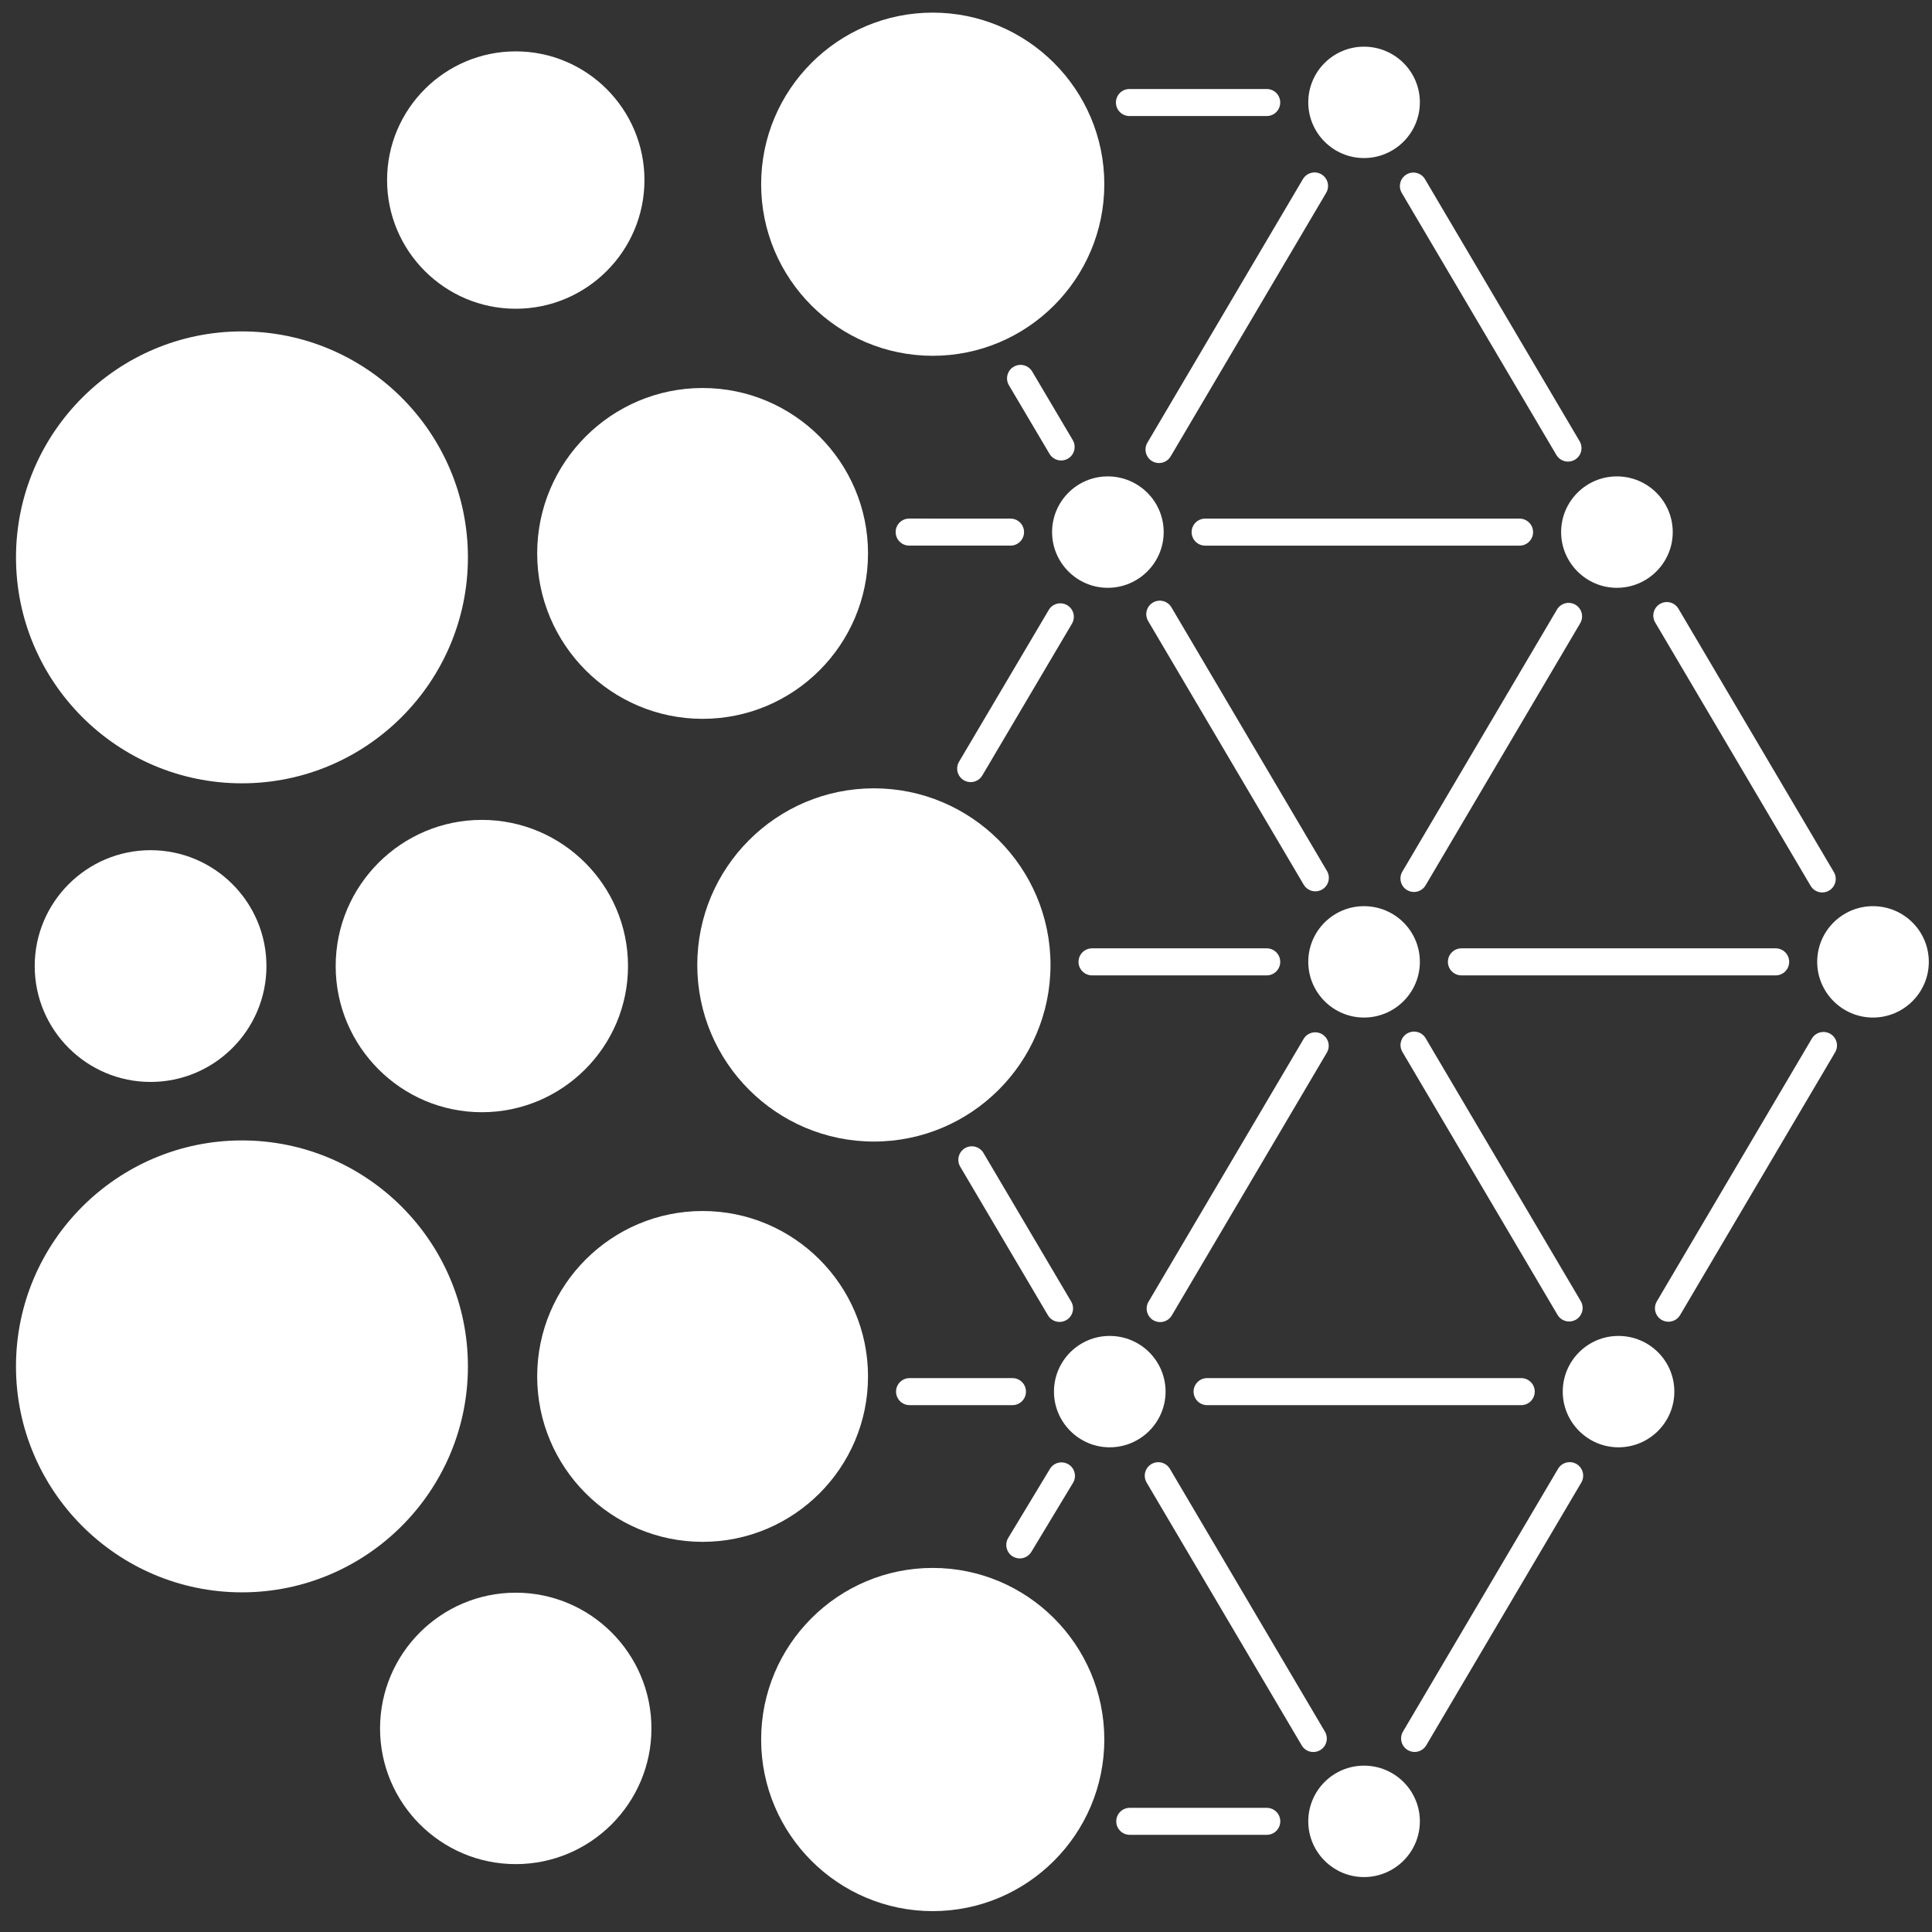 <?xml version="1.0" encoding="UTF-8"?>
<svg width="88px" height="88px" viewBox="0 0 88 88" version="1.1" xmlns="http://www.w3.org/2000/svg" xmlns:xlink="http://www.w3.org/1999/xlink">
    <rect x="0" y="0" width="88" height="88" fill="#333333" stroke="none"/>
    <title>Slice 1</title>
    <defs>
        <polygon id="path-1" points="0 127.561 254.459 127.561 254.459 0 0 0"></polygon>
    </defs>
    <g id="Page-1" stroke="none" stroke-width="1" fill="none" fill-rule="evenodd">
        <g id="mila-logo-dark" transform="translate(-20, -20.001)">
            <g id="g14-Clipped" transform="translate(127.229, 63.781) scale(-1, 1) rotate(-180) translate(-127.229, -63.781) translate(0, 0)">
                <mask id="mask-2" fill="white">
                    <use xlink:href="#path-1"></use>
                </mask>
                <g id="path16"></g>
                <g id="g14" mask="url(#mask-2)">
                    <g transform="translate(20.728, 20.512)">
                        <g id="g36" transform="translate(58.862, 1.551)">
                            <path d="M5.083,2.537 C5.083,1.141 3.941,0 2.537,0 C1.141,0 0,1.141 0,2.537 C0,3.941 1.141,5.075 2.537,5.075 C3.941,5.075 5.083,3.941 5.083,2.537" id="path38" fill="#FFFFFF" fill-rule="nonzero"></path>
                        </g>
                        <g id="g40" transform="translate(58.862, 40.701)">
                            <path d="M5.083,2.536 C5.083,1.14 3.943,0 2.537,0 C1.141,0 0,1.14 0,2.536 C0,3.941 1.141,5.073 2.537,5.073 C3.943,5.073 5.083,3.941 5.083,2.536" id="path42" fill="#FFFFFF" fill-rule="nonzero"></path>
                        </g>
                        <g id="g44" transform="translate(82.043, 40.701)">
                            <path d="M5.084,2.536 C5.084,1.14 3.943,0 2.539,0 C1.143,0 0,1.14 0,2.536 C0,3.941 1.143,5.073 2.539,5.073 C3.943,5.073 5.084,3.941 5.084,2.536" id="path46" fill="#FFFFFF" fill-rule="nonzero"></path>
                        </g>
                        <g id="g48" transform="translate(70.453, 21.126)">
                            <path d="M5.083,2.536 C5.083,1.14 3.943,0 2.537,0 C1.141,0 0,1.14 0,2.536 C0,3.941 1.141,5.073 2.537,5.073 C3.943,5.073 5.083,3.941 5.083,2.536" id="path50" fill="#FFFFFF" fill-rule="nonzero"></path>
                        </g>
                        <g id="g52" transform="translate(47.279, 21.126)">
                            <path d="M5.083,2.536 C5.083,1.141 3.941,0 2.537,0 C1.141,0 0,1.141 0,2.536 C0,3.941 1.141,5.073 2.537,5.073 C3.941,5.073 5.083,3.941 5.083,2.536" id="path54" fill="#FFFFFF" fill-rule="nonzero"></path>
                        </g>
                        <g id="g56" transform="translate(70.379, 60.275)">
                            <path d="M5.084,2.537 C5.084,1.141 3.943,0 2.539,0 C1.143,0 0,1.141 0,2.537 C0,3.941 1.143,5.075 2.539,5.075 C3.943,5.075 5.084,3.941 5.084,2.537" id="path58" fill="#FFFFFF" fill-rule="nonzero"></path>
                        </g>
                        <g id="g60" transform="translate(47.193, 60.275)">
                            <path d="M5.083,2.537 C5.083,1.141 3.941,0 2.537,0 C1.14,0 0,1.141 0,2.537 C0,3.941 1.14,5.075 2.537,5.075 C3.941,5.075 5.083,3.941 5.083,2.537" id="path62" fill="#FFFFFF" fill-rule="nonzero"></path>
                        </g>
                        <g id="g64" transform="translate(58.862, 79.85)">
                            <path d="M5.083,2.536 C5.083,1.14 3.941,0 2.537,0 C1.141,0 0,1.14 0,2.536 C0,3.941 1.141,5.073 2.537,5.073 C3.941,5.073 5.083,3.941 5.083,2.536" id="path66" fill="#FFFFFF" fill-rule="nonzero"></path>
                        </g>
                        <g id="g68" transform="translate(50.101, 81.713)">
                            <path d="M6.869,0.051 L0.615,0.051 C0.275,0.051 0,0.327 0,0.667 C0,1.006 0.275,1.282 0.615,1.282 L6.869,1.282 C7.209,1.282 7.484,1.006 7.484,0.667 C7.484,0.327 7.209,0.051 6.869,0.051" id="path70" fill="#FFFFFF" fill-rule="nonzero"></path>
                        </g>
                        <g id="g72" transform="translate(63.061, 46.421)">
                            <path d="M0.614,0 C0.507,0 0.401,0.028 0.302,0.085 C0.01,0.257 -0.087,0.636 0.086,0.928 L7.129,12.864 C7.301,13.157 7.678,13.255 7.971,13.083 C8.263,12.909 8.361,12.532 8.187,12.24 L1.145,0.303 C1.03,0.108 0.825,0 0.614,0" id="path74" fill="#FFFFFF" fill-rule="nonzero"></path>
                        </g>
                        <g id="g76" transform="translate(51.501, 26.83)">
                            <path d="M0.614,0 C0.508,0 0.401,0.028 0.302,0.084 C0.01,0.257 -0.087,0.636 0.085,0.928 L7.148,12.896 C7.32,13.189 7.697,13.285 7.99,13.113 C8.282,12.941 8.38,12.564 8.206,12.271 L1.145,0.303 C1.03,0.108 0.825,0 0.614,0" id="path78" fill="#FFFFFF" fill-rule="nonzero"></path>
                        </g>
                        <g id="g80" transform="translate(45.107, 16.065)">
                            <path d="M0.614,0 C0.508,0 0.401,0.028 0.302,0.084 C0.01,0.257 -0.087,0.636 0.085,0.927 L1.984,4.072 C2.156,4.364 2.532,4.461 2.826,4.289 C3.117,4.117 3.216,3.74 3.042,3.447 L1.145,0.303 C1.03,0.108 0.825,0 0.614,0" id="path82" fill="#FFFFFF" fill-rule="nonzero"></path>
                        </g>
                        <g id="g84" transform="translate(74.653, 26.846)">
                            <path d="M0.614,0 C0.507,0 0.401,0.028 0.302,0.085 C0.01,0.259 -0.087,0.636 0.086,0.928 L7.146,12.896 C7.319,13.189 7.697,13.285 7.989,13.112 C8.282,12.94 8.379,12.563 8.206,12.271 L1.145,0.303 C1.03,0.108 0.825,0 0.614,0" id="path86" fill="#FFFFFF" fill-rule="nonzero"></path>
                        </g>
                        <g id="g88" transform="translate(63.091, 7.25)">
                            <path d="M0.614,0 C0.508,0 0.401,0.028 0.302,0.085 C0.01,0.259 -0.087,0.636 0.085,0.928 L7.148,12.897 C7.32,13.189 7.697,13.287 7.99,13.115 C8.282,12.941 8.38,12.564 8.208,12.272 L1.145,0.303 C1.03,0.108 0.825,0 0.614,0" id="path90" fill="#FFFFFF" fill-rule="nonzero"></path>
                        </g>
                        <g id="g92" transform="translate(51.449, 65.958)">
                            <path d="M0.614,0 C0.508,0 0.401,0.028 0.302,0.085 C0.01,0.257 -0.087,0.636 0.085,0.927 L7.169,12.933 C7.341,13.225 7.72,13.324 8.012,13.151 C8.305,12.977 8.401,12.601 8.229,12.308 L1.145,0.303 C1.03,0.108 0.825,0 0.614,0" id="path94" fill="#FFFFFF" fill-rule="nonzero"></path>
                        </g>
                        <g id="g96" transform="translate(42.87, 51.425)">
                            <path d="M0.614,0 C0.508,0 0.401,0.028 0.302,0.085 C0.01,0.257 -0.087,0.636 0.085,0.928 L4.17,7.84 C4.341,8.133 4.72,8.231 5.012,8.057 C5.305,7.885 5.401,7.508 5.228,7.216 L1.145,0.303 C1.03,0.108 0.825,0 0.614,0" id="path98" fill="#FFFFFF" fill-rule="nonzero"></path>
                        </g>
                        <g id="g100" transform="translate(42.923, 26.837)">
                            <path d="M4.61,0 C4.4,0 4.194,0.108 4.081,0.303 L0.085,7.072 C-0.087,7.364 0.01,7.741 0.302,7.915 C0.596,8.087 0.972,7.989 1.144,7.697 L5.14,0.928 C5.312,0.636 5.216,0.257 4.922,0.085 C4.825,0.028 4.717,0 4.61,0" id="path102" fill="#FFFFFF" fill-rule="nonzero"></path>
                        </g>
                        <g id="g104" transform="translate(51.414, 7.247)">
                            <path d="M7.678,0 C7.467,0 7.262,0.108 7.149,0.303 L0.086,12.272 C-0.087,12.565 0.01,12.943 0.303,13.115 C0.595,13.287 0.973,13.191 1.146,12.897 L8.207,0.928 C8.379,0.636 8.283,0.257 7.99,0.085 C7.893,0.028 7.785,0 7.678,0" id="path106" fill="#FFFFFF" fill-rule="nonzero"></path>
                        </g>
                        <g id="g108" transform="translate(63.035, 66.024)">
                            <path d="M7.658,0 C7.447,0 7.242,0.108 7.127,0.303 L0.086,12.237 C-0.088,12.529 0.011,12.907 0.303,13.08 C0.595,13.252 0.972,13.155 1.144,12.863 L8.187,0.927 C8.359,0.636 8.263,0.257 7.97,0.085 C7.871,0.028 7.764,0 7.658,0" id="path110" fill="#FFFFFF" fill-rule="nonzero"></path>
                        </g>
                        <g id="g112" transform="translate(45.141, 66.075)">
                            <path d="M2.465,0 C2.254,0 2.049,0.108 1.934,0.303 L0.086,3.427 C-0.087,3.72 0.01,4.096 0.303,4.269 C0.595,4.441 0.973,4.344 1.146,4.052 L2.994,0.928 C3.166,0.636 3.07,0.257 2.777,0.085 C2.678,0.028 2.571,0 2.465,0" id="path114" fill="#FFFFFF" fill-rule="nonzero"></path>
                        </g>
                        <g id="g116" transform="translate(51.483, 46.45)">
                            <path d="M7.702,0 C7.491,0 7.286,0.108 7.171,0.303 L0.086,12.311 C-0.087,12.604 0.01,12.981 0.303,13.153 C0.594,13.327 0.973,13.229 1.145,12.937 L8.231,0.927 C8.403,0.636 8.306,0.257 8.014,0.085 C7.915,0.028 7.809,0 7.702,0" id="path118" fill="#FFFFFF" fill-rule="nonzero"></path>
                        </g>
                        <g id="g120" transform="translate(63.064, 26.857)">
                            <path d="M7.681,0 C7.47,0 7.265,0.108 7.15,0.304 L0.086,12.277 C-0.087,12.569 0.01,12.945 0.302,13.119 C0.597,13.291 0.973,13.195 1.145,12.901 L8.21,0.928 C8.382,0.636 8.285,0.259 7.993,0.085 C7.894,0.028 7.787,0 7.681,0" id="path122" fill="#FFFFFF" fill-rule="nonzero"></path>
                        </g>
                        <g id="g124" transform="translate(53.549, 62.145)">
                            <path d="M14.937,0.051 L0.616,0.051 C0.276,0.051 0,0.327 0,0.666 C0,1.006 0.276,1.282 0.616,1.282 L14.937,1.282 C15.277,1.282 15.553,1.006 15.553,0.666 C15.553,0.327 15.277,0.051 14.937,0.051" id="path126" fill="#FFFFFF" fill-rule="nonzero"></path>
                        </g>
                        <g id="g128" transform="translate(74.578, 46.399)">
                            <path d="M7.694,0 C7.484,0 7.278,0.108 7.165,0.303 L0.085,12.3 C-0.087,12.592 0.01,12.969 0.302,13.141 C0.596,13.315 0.973,13.217 1.145,12.924 L8.224,0.928 C8.396,0.636 8.3,0.257 8.006,0.085 C7.909,0.028 7.801,0 7.694,0" id="path130" fill="#FFFFFF" fill-rule="nonzero"></path>
                        </g>
                        <g id="g132" transform="translate(40.068, 62.146)">
                            <path d="M5.233,1.281 C5.573,1.281 5.848,1.005 5.848,0.667 C5.848,0.327 5.572,0.051 5.233,0.051 L5.233,0.051 L0.615,0.052 C0.275,0.052 0,0.328 0,0.668 C0,1.007 0.276,1.283 0.615,1.283 L5.233,1.281 Z" id="path134" fill="#FFFFFF" fill-rule="nonzero"></path>
                        </g>
                        <g id="g136" transform="translate(48.397, 42.571)">
                            <path d="M8.573,0.051 L0.616,0.051 C0.276,0.051 0,0.327 0,0.667 C0,1.006 0.276,1.282 0.616,1.282 L8.573,1.282 C8.913,1.282 9.188,1.006 9.188,0.667 C9.188,0.327 8.913,0.051 8.573,0.051" id="path138" fill="#FFFFFF" fill-rule="nonzero"></path>
                        </g>
                        <g id="g140" transform="translate(65.222, 42.571)">
                            <path d="M14.931,0.051 L0.616,0.051 C0.276,0.051 0,0.327 0,0.667 C0,1.006 0.276,1.282 0.616,1.282 L14.931,1.282 C15.271,1.282 15.545,1.006 15.545,0.667 C15.545,0.327 15.271,0.051 14.931,0.051" id="path142" fill="#FFFFFF" fill-rule="nonzero"></path>
                        </g>
                        <g id="g144" transform="translate(40.086, 22.996)">
                            <path d="M5.303,0.051 L0.616,0.051 C0.276,0.051 0,0.327 0,0.667 C0,1.006 0.276,1.282 0.616,1.282 L5.303,1.282 C5.643,1.282 5.917,1.006 5.917,0.667 C5.917,0.327 5.643,0.051 5.303,0.051" id="path146" fill="#FFFFFF" fill-rule="nonzero"></path>
                        </g>
                        <g id="g148" transform="translate(53.638, 22.996)">
                            <path d="M14.924,0.051 L0.615,0.051 C0.275,0.051 0,0.327 0,0.667 C0,1.006 0.275,1.282 0.615,1.282 L14.924,1.282 C15.264,1.282 15.539,1.006 15.539,0.667 C15.539,0.327 15.264,0.051 14.924,0.051" id="path150" fill="#FFFFFF" fill-rule="nonzero"></path>
                        </g>
                        <g id="g152" transform="translate(50.116, 3.423)">
                            <path d="M6.856,0.052 L0.615,0.052 C0.275,0.052 0,0.327 0,0.667 C0,1.007 0.275,1.281 0.615,1.281 L6.856,1.281 C7.196,1.281 7.471,1.007 7.471,0.667 C7.471,0.327 7.196,0.052 6.856,0.052" id="path154" fill="#FFFFFF" fill-rule="nonzero"></path>
                        </g>
                        <g id="g156" transform="translate(0.001, 51.37)">
                            <path d="M10.291,0 C15.967,0 20.584,4.617 20.584,10.292 C20.584,15.968 15.967,20.584 10.291,20.584 C4.616,20.584 0,15.968 0,10.292 C0,4.617 4.616,0 10.291,0" id="path158" fill="#FFFFFF" fill-rule="nonzero"></path>
                        </g>
                        <g id="g160" transform="translate(23.74, 54.307)">
                            <path d="M0,7.535 C0,3.38 3.381,0 7.535,0 C11.691,0 15.069,3.38 15.069,7.535 C15.069,11.689 11.691,15.069 7.535,15.069 C3.381,15.069 0,11.689 0,7.535" id="path162" fill="#FFFFFF" fill-rule="nonzero"></path>
                        </g>
                        <g id="g164" transform="translate(16.903, 72.986)">
                            <path d="M5.861,0 C9.093,0 11.723,2.629 11.723,5.861 C11.723,9.093 9.093,11.723 5.861,11.723 C2.629,11.723 0,9.093 0,5.861 C0,2.629 2.629,0 5.861,0" id="path166" fill="#FFFFFF" fill-rule="nonzero"></path>
                        </g>
                        <g id="g168" transform="translate(14.562, 36.389)">
                            <path d="M6.657,0 C10.328,0 13.315,2.987 13.315,6.657 C13.315,10.329 10.328,13.315 6.657,13.315 C2.987,13.315 0,10.329 0,6.657 C0,2.987 2.987,0 6.657,0" id="path170" fill="#FFFFFF" fill-rule="nonzero"></path>
                        </g>
                        <g id="g172" transform="translate(0.853, 37.768)">
                            <path d="M5.277,0 C8.188,0 10.555,2.368 10.555,5.277 C10.555,8.188 8.188,10.556 5.277,10.556 C2.367,10.556 0,8.188 0,5.277 C0,2.368 2.367,0 5.277,0" id="path174" fill="#FFFFFF" fill-rule="nonzero"></path>
                        </g>
                        <g id="g176" transform="translate(33.941, 70.843)">
                            <path d="M7.815,0 C12.124,0 15.631,3.505 15.631,7.815 C15.631,12.125 12.124,15.631 7.815,15.631 C3.505,15.631 0,12.125 0,7.815 C0,3.505 3.505,0 7.815,0" id="path178" fill="#FFFFFF" fill-rule="nonzero"></path>
                        </g>
                        <g id="g180" transform="translate(16.583, 2.141)">
                            <path d="M6.181,0 C9.589,0 12.361,2.773 12.361,6.18 C12.361,9.589 9.589,12.363 6.181,12.363 C2.772,12.363 0,9.589 0,6.18 C0,2.773 2.772,0 6.181,0" id="path182" fill="#FFFFFF" fill-rule="nonzero"></path>
                        </g>
                        <g id="g184" transform="translate(33.941, 0)">
                            <path d="M7.815,0 C12.124,0 15.631,3.505 15.631,7.816 C15.631,12.127 12.124,15.632 7.815,15.632 C3.505,15.632 0,12.127 0,7.816 C0,3.505 3.505,0 7.815,0" id="path186" fill="#FFFFFF" fill-rule="nonzero"></path>
                        </g>
                        <g id="g188" transform="translate(0, 14.52)">
                            <path d="M10.293,0 C4.619,0 0,4.617 0,10.292 C0,15.968 4.619,20.584 10.293,20.584 C15.968,20.584 20.585,15.968 20.585,10.292 C20.585,4.617 15.968,0 10.293,0" id="path190" fill="#FFFFFF" fill-rule="nonzero"></path>
                        </g>
                        <g id="g192" transform="translate(31.032, 35.053)">
                            <path d="M8.045,0 C3.609,0 0,3.609 0,8.044 C0,12.48 3.609,16.089 8.045,16.089 C12.481,16.089 16.089,12.48 16.089,8.044 C16.089,3.609 12.481,0 8.045,0" id="path194" fill="#FFFFFF" fill-rule="nonzero"></path>
                        </g>
                        <g id="g196" transform="translate(23.74, 16.82)">
                            <path d="M0,7.535 C0,3.38 3.381,0 7.535,0 C11.691,0 15.069,3.38 15.069,7.535 C15.069,11.691 11.691,15.069 7.535,15.069 C3.381,15.069 0,11.691 0,7.535" id="path198" fill="#FFFFFF" fill-rule="nonzero"></path>
                        </g>
                    </g>
                </g>
            </g>
        </g>
    </g>
</svg>